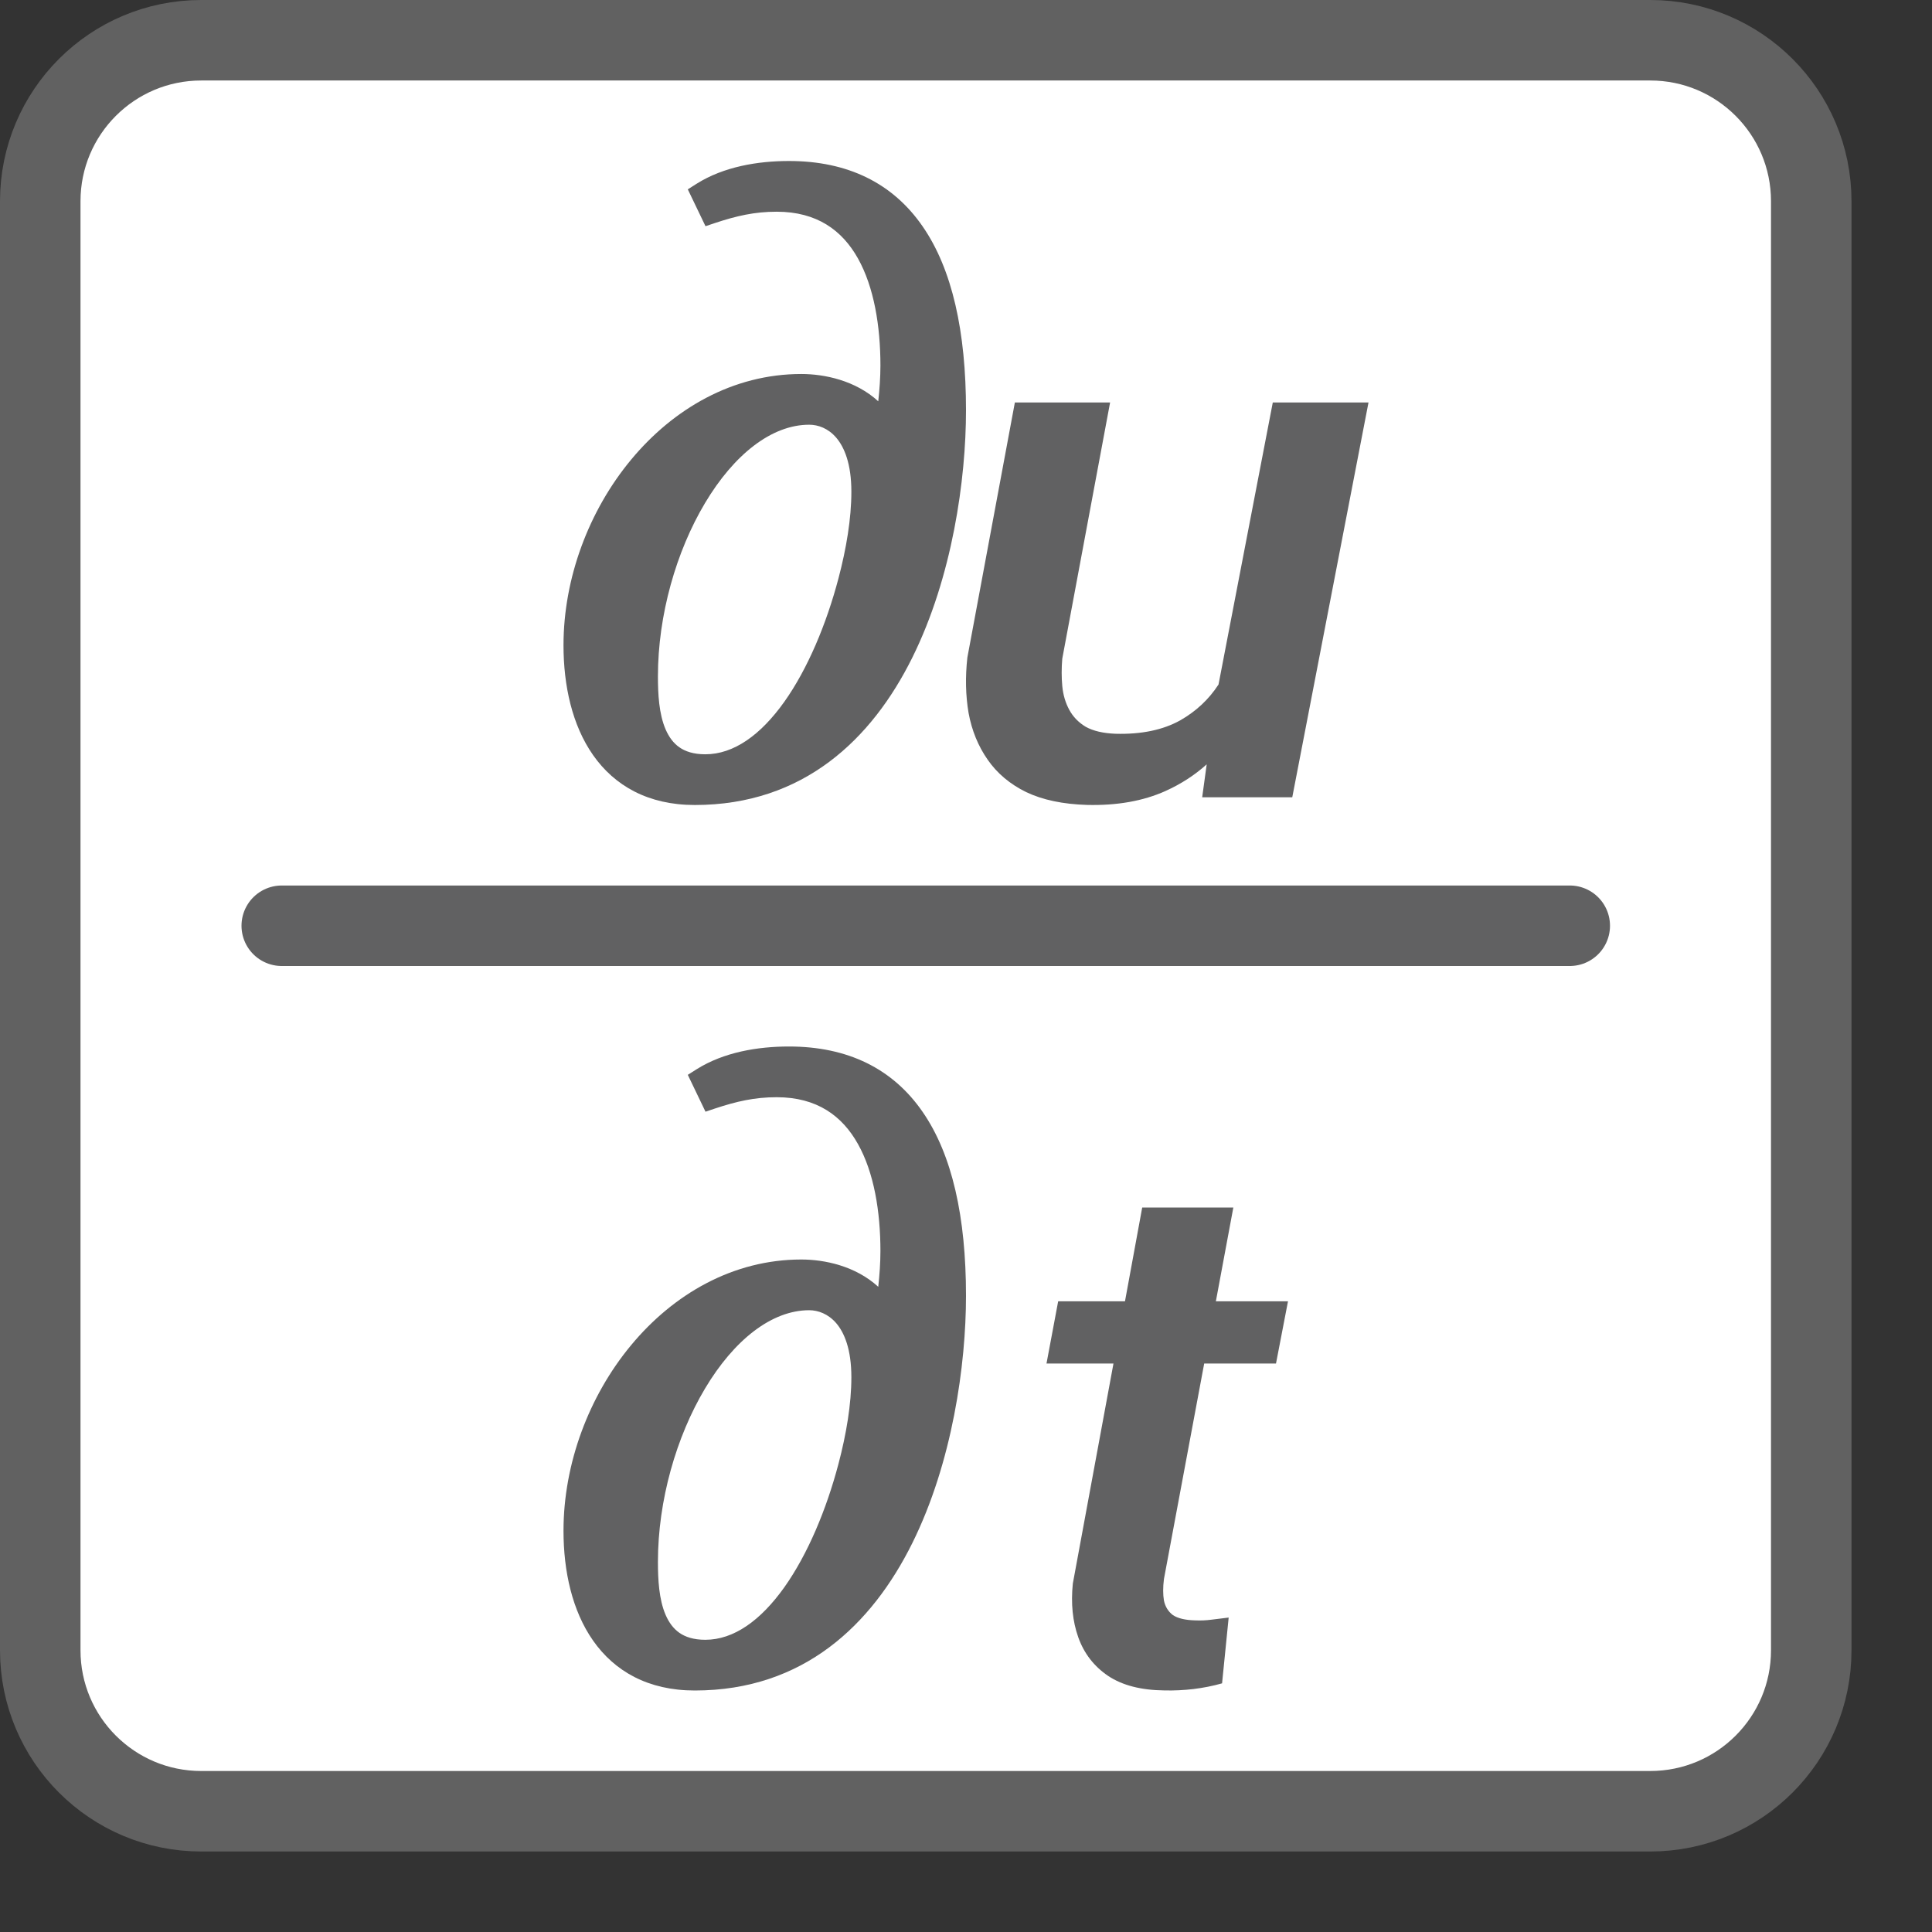 <svg width="24" height="24" viewBox="0 0 24 24" fill="none" xmlns="http://www.w3.org/2000/svg">
<rect x="0" y="0" width="24" height="24" fill="#333333" stroke="none"/>
<path d="M20.5 0.5H2.5C1.395 0.5 0.5 1.395 0.5 2.5V20.5C0.5 21.605 1.395 22.5 2.5 22.5H20.5C21.605 22.5 22.5 21.605 22.5 20.5V2.5C22.5 1.395 21.605 0.5 20.5 0.5Z" fill="#FFFFFF" stroke="#616161" stroke-linecap="round"/>
<path fill-rule="evenodd" clip-rule="evenodd" d="M8.653 2.283C8.991 2.07 9.415 2 9.801 2C10.53 2 11.091 2.274 11.463 2.815C11.829 3.346 12 4.119 12 5.097C12 5.952 11.831 7.166 11.332 8.171C10.83 9.182 9.982 10 8.631 10C8.05 10 7.634 9.76 7.368 9.381C7.107 9.009 7 8.516 7 8.016C7 7.18 7.316 6.341 7.84 5.71C8.364 5.078 9.104 4.646 9.954 4.646C10.241 4.646 10.626 4.725 10.91 4.985C10.926 4.839 10.937 4.689 10.937 4.541C10.937 4.052 10.858 3.567 10.657 3.209C10.462 2.862 10.149 2.63 9.648 2.63C9.373 2.63 9.149 2.682 8.883 2.77L8.764 2.81L8.544 2.352L8.653 2.283ZM8.758 6.249C8.401 6.847 8.173 7.639 8.173 8.402C8.173 8.618 8.185 8.869 8.269 9.062C8.31 9.156 8.365 9.231 8.439 9.283C8.512 9.334 8.614 9.37 8.762 9.37C9.114 9.37 9.448 9.132 9.743 8.718C10.034 8.308 10.266 7.752 10.416 7.184C10.513 6.816 10.576 6.443 10.576 6.108C10.576 5.762 10.489 5.555 10.388 5.437C10.287 5.319 10.161 5.276 10.052 5.276C9.587 5.276 9.119 5.644 8.758 6.249Z" fill="#616162"/>
<path fill-rule="evenodd" clip-rule="evenodd" d="M8.653 13.283C8.991 13.07 9.415 13 9.801 13C10.53 13 11.091 13.274 11.463 13.815C11.829 14.346 12 15.119 12 16.097C12 16.952 11.831 18.166 11.332 19.171C10.83 20.182 9.982 21 8.631 21C8.05 21 7.634 20.76 7.368 20.381C7.107 20.009 7 19.516 7 19.016C7 18.18 7.316 17.341 7.84 16.71C8.364 16.078 9.104 15.646 9.954 15.646C10.241 15.646 10.626 15.725 10.91 15.985C10.926 15.839 10.937 15.689 10.937 15.541C10.937 15.052 10.858 14.567 10.657 14.21C10.462 13.862 10.149 13.63 9.648 13.63C9.373 13.63 9.149 13.682 8.883 13.77L8.764 13.81L8.544 13.352L8.653 13.283ZM8.758 17.249C8.401 17.847 8.173 18.639 8.173 19.402C8.173 19.618 8.185 19.869 8.269 20.062C8.31 20.156 8.365 20.231 8.439 20.283C8.512 20.334 8.614 20.37 8.762 20.37C9.114 20.37 9.448 20.132 9.743 19.718C10.034 19.308 10.266 18.752 10.416 18.184C10.513 17.816 10.576 17.443 10.576 17.108C10.576 16.762 10.489 16.555 10.388 16.437C10.287 16.32 10.161 16.276 10.052 16.276C9.587 16.276 9.119 16.644 8.758 17.249Z" fill="#616162"/>
<path d="M14.99 9.495C14.841 9.629 14.67 9.74 14.476 9.827C14.2 9.951 13.876 10.008 13.503 9.999C13.204 9.99 12.952 9.937 12.748 9.84C12.546 9.741 12.386 9.606 12.269 9.437C12.151 9.268 12.072 9.074 12.032 8.857C11.995 8.639 11.99 8.41 12.017 8.168L12.607 5H13.79L13.196 8.182C13.186 8.299 13.186 8.413 13.196 8.522C13.206 8.63 13.235 8.729 13.282 8.816C13.329 8.904 13.398 8.975 13.488 9.029C13.582 9.081 13.705 9.109 13.856 9.115C14.178 9.124 14.447 9.068 14.662 8.948C14.858 8.836 15.017 8.688 15.137 8.503L15.811 5H17L16.053 9.904H14.934L14.99 9.495Z" fill="#616162"/>
<path fill-rule="evenodd" clip-rule="evenodd" d="M15.851 16.938L16 16.165H15.104L15.321 15H14.189L13.975 16.165H13.145L13 16.938H13.832L13.327 19.672C13.302 19.918 13.324 20.141 13.395 20.34C13.466 20.539 13.589 20.699 13.766 20.819C13.942 20.936 14.175 20.996 14.464 20.999C14.586 21.002 14.706 20.996 14.825 20.982C14.947 20.967 15.066 20.944 15.181 20.911L15.263 20.094L15.051 20.12C14.984 20.129 14.916 20.132 14.849 20.129C14.724 20.126 14.631 20.104 14.57 20.063C14.512 20.019 14.475 19.959 14.459 19.883C14.446 19.807 14.446 19.717 14.459 19.615L14.959 16.938H15.851Z" fill="#616162"/>
<line x1="3.5" y1="11.5" x2="19.5" y2="11.5" stroke="#616162" stroke-linecap="round"/>
</svg>
